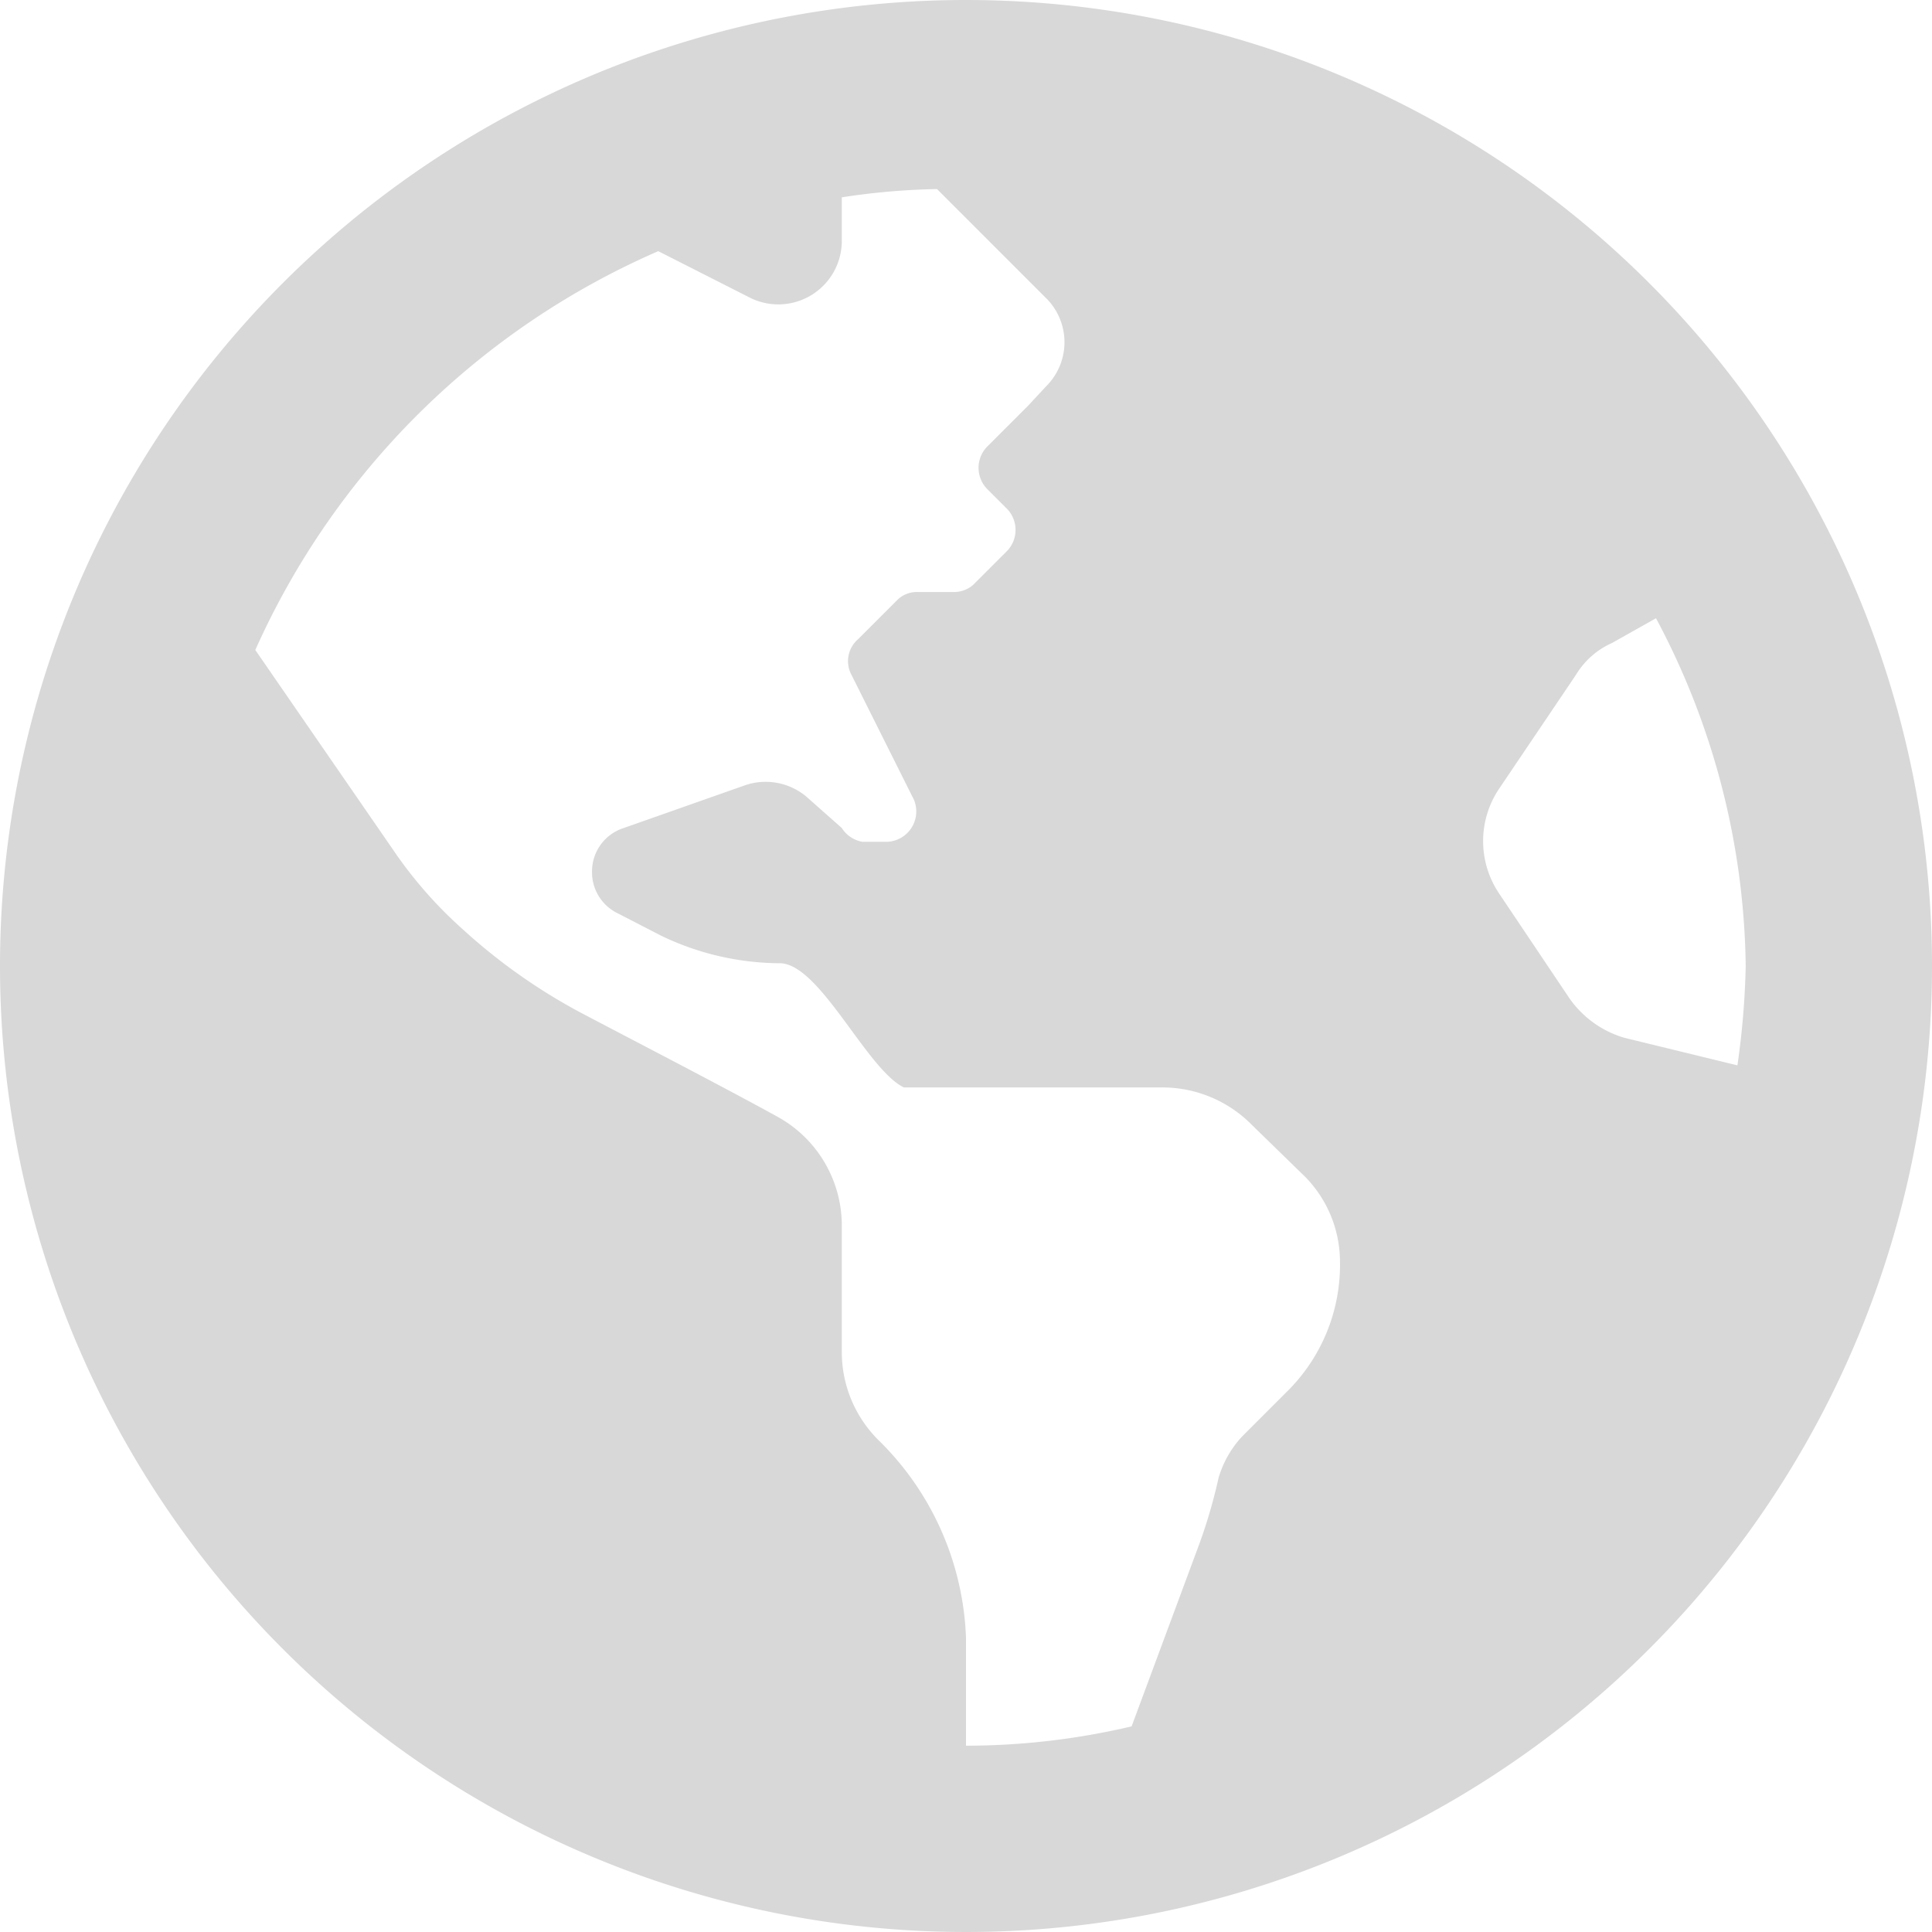 <svg id="icon-explore" xmlns="http://www.w3.org/2000/svg" width="14" height="14" viewBox="0 0 14 14"><defs><style>.cls-1{fill:#d8d8d8;}</style></defs><title>icon-explore-d8d8d8</title><path id="d8d8d8" class="cls-1" d="M10,0a7,7,0,1,0,7,7A7,7,0,0,0,10,0Zm2.32,10.09-.32.32a.75.75,0,0,0-.17.3,3.79,3.79,0,0,1-.14.48l-.49,1.32a5.26,5.26,0,0,1-1.2.14v-.78a2.11,2.11,0,0,0-.64-1.44.9.9,0,0,1-.26-.64V8.88a.9.9,0,0,0-.47-.79c-.4-.22-1-.53-1.38-.73a4.18,4.18,0,0,1-.89-.62l0,0a3.12,3.12,0,0,1-.51-.58l-1-1.45A5.68,5.68,0,0,1,7.77,1.82l.67.34a.46.46,0,0,0,.66-.41V1.43a5.06,5.06,0,0,1,.69-.06l.79.79a.45.45,0,0,1,0,.64l-.13.14-.29.29a.22.22,0,0,0,0,.32l.13.13a.22.22,0,0,1,0,.32l-.22.22a.21.21,0,0,1-.16.07H9.65a.2.2,0,0,0-.15.06l-.28.28a.21.21,0,0,0-.05.26l.44.88a.22.22,0,0,1-.2.33H9.25A.22.22,0,0,1,9.1,6l-.26-.23a.46.46,0,0,0-.44-.08L7.52,6a.33.33,0,0,0-.23.32.33.33,0,0,0,.19.3l.31.16a2,2,0,0,0,.86.2c.29,0,.63.77.9.9h1.88a.91.91,0,0,1,.64.27l.39.38a.88.88,0,0,1,.25.61A1.29,1.29,0,0,1,12.32,10.09Zm2.45-2.57a.74.74,0,0,1-.4-.29l-.51-.76a.68.68,0,0,1,0-.75l.56-.83a.58.58,0,0,1,.26-.23L15,4.48A5.48,5.48,0,0,1,15.65,7a5.83,5.83,0,0,1-.06.72Z" transform="translate(-3)"/></svg>